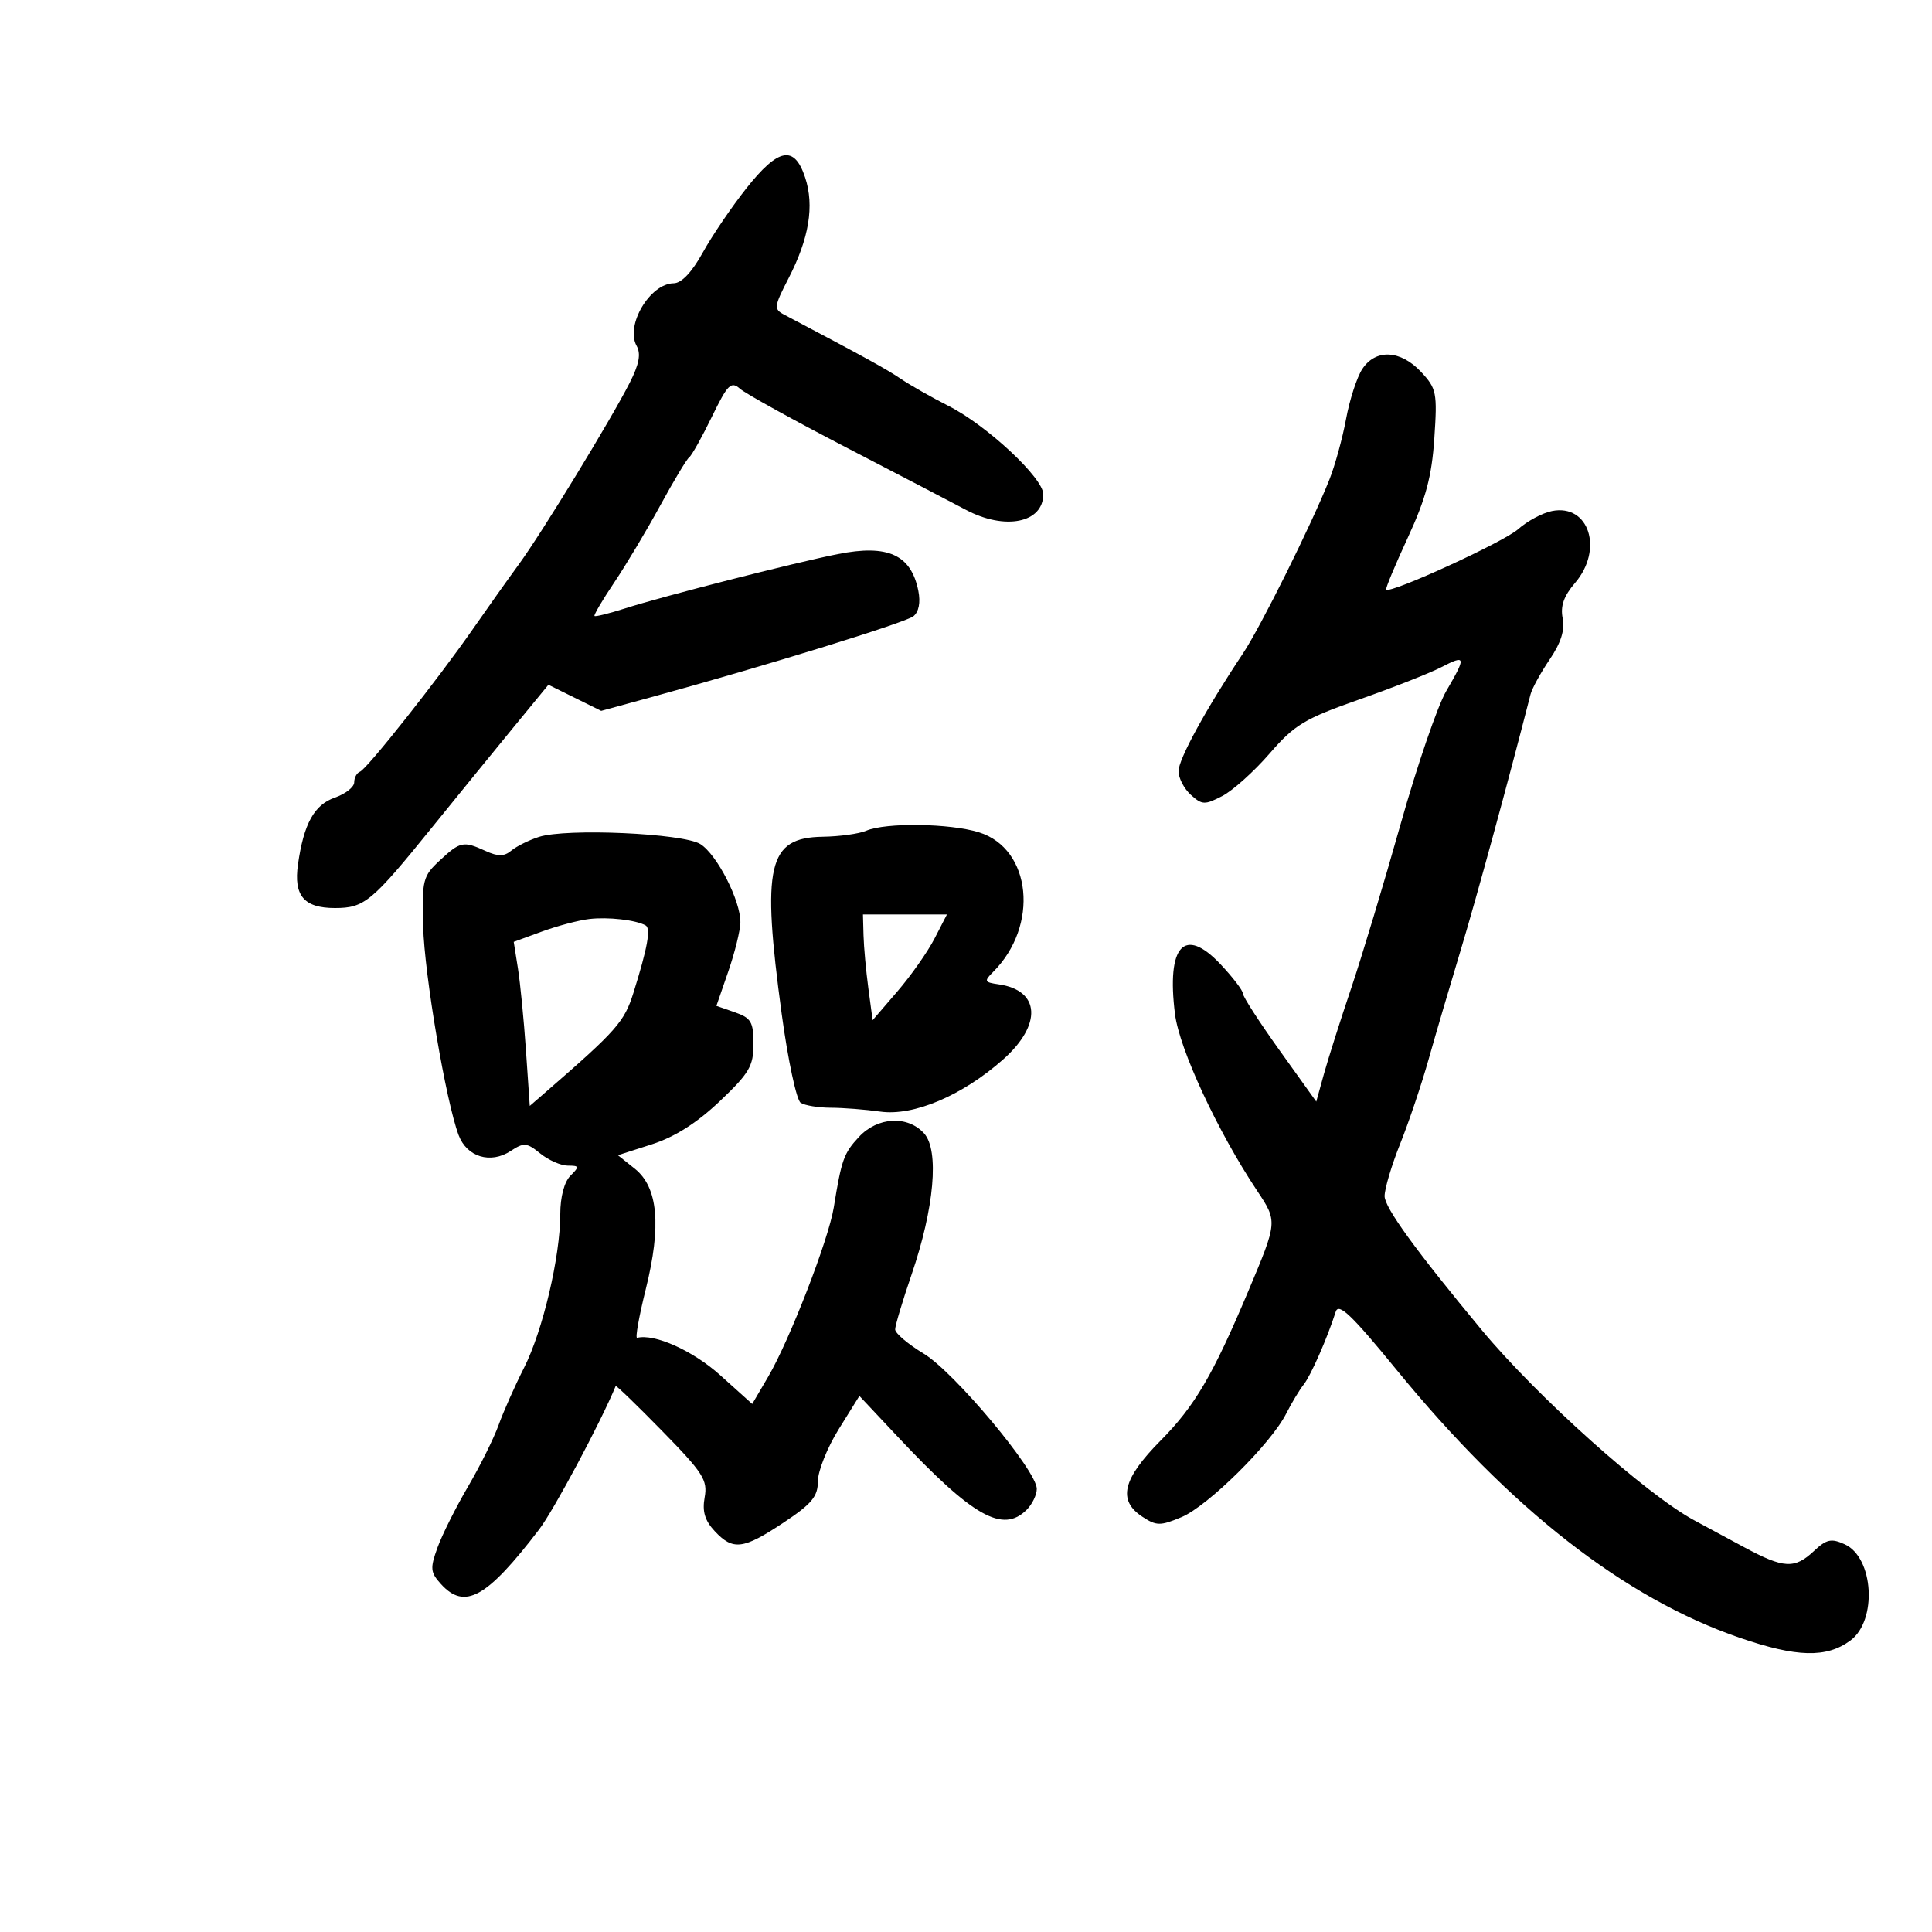 <svg xmlns="http://www.w3.org/2000/svg" width="300" height="300" viewBox="0 0 300 300" version="1.1">
	<path d="M 115.889 29.250 C 113.603 32.138, 110.555 36.631, 109.116 39.236 C 107.445 42.261, 105.820 43.976, 104.617 43.986 C 100.936 44.014, 97.072 50.519, 98.849 53.695 C 99.552 54.950, 99.252 56.549, 97.767 59.466 C 94.817 65.260, 84.120 82.772, 80.544 87.661 C 78.870 89.950, 75.700 94.412, 73.500 97.578 C 67.987 105.510, 56.976 119.428, 55.892 119.833 C 55.401 120.017, 55 120.760, 55 121.486 C 55 122.211, 53.647 123.276, 51.994 123.852 C 48.784 124.971, 47.164 127.910, 46.268 134.240 C 45.583 139.086, 47.209 141, 52.012 141 C 56.581 141, 57.735 140.042, 67.070 128.500 C 71.074 123.550, 76.782 116.537, 79.754 112.915 L 85.159 106.330 89.256 108.357 L 93.353 110.384 100.926 108.313 C 118.514 103.504, 140.596 96.691, 141.836 95.690 C 142.675 95.014, 142.959 93.545, 142.600 91.748 C 141.476 86.128, 137.876 84.487, 130.077 86.042 C 123.156 87.421, 103.035 92.559, 97.036 94.478 C 94.581 95.263, 92.456 95.790, 92.314 95.648 C 92.172 95.506, 93.552 93.164, 95.379 90.445 C 97.207 87.725, 100.419 82.350, 102.518 78.500 C 104.616 74.650, 106.645 71.275, 107.028 71 C 107.410 70.725, 108.985 67.910, 110.527 64.744 C 113.006 59.655, 113.513 59.149, 114.915 60.373 C 115.787 61.135, 123.250 65.256, 131.500 69.533 C 139.750 73.809, 148.058 78.138, 149.961 79.154 C 156.042 82.397, 162 81.204, 162 76.744 C 162 74.224, 153.247 66.059, 147.323 63.053 C 144.670 61.707, 141.322 59.806, 139.882 58.829 C 137.652 57.315, 134.453 55.555, 121.757 48.857 C 120.135 48.001, 120.183 47.608, 122.444 43.218 C 125.641 37.013, 126.473 31.962, 125.022 27.565 C 123.347 22.490, 120.882 22.945, 115.889 29.250 M 211.533 57.309 C 210.702 58.578, 209.569 62.066, 209.017 65.059 C 208.465 68.051, 207.295 72.300, 206.417 74.500 C 203.589 81.591, 195.734 97.383, 192.988 101.500 C 187.306 110.018, 183 117.885, 183 119.746 C 183 120.815, 183.859 122.467, 184.909 123.418 C 186.654 124.997, 187.074 125.013, 189.787 123.610 C 191.419 122.766, 194.723 119.803, 197.128 117.026 C 201.015 112.537, 202.556 111.606, 211.030 108.628 C 216.271 106.786, 222.009 104.530, 223.780 103.614 C 227.643 101.616, 227.709 101.929, 224.563 107.322 C 223.223 109.620, 220.035 118.925, 217.479 128 C 214.923 137.075, 211.465 148.550, 209.795 153.500 C 208.126 158.450, 206.227 164.425, 205.575 166.779 L 204.391 171.057 198.696 163.102 C 195.563 158.727, 193 154.758, 193 154.282 C 193 153.806, 191.436 151.758, 189.523 149.731 C 183.900 143.769, 181.121 146.805, 182.451 157.456 C 183.130 162.893, 189.065 175.671, 195.174 184.852 C 198.392 189.688, 198.395 189.656, 193.830 200.500 C 188.355 213.508, 185.518 218.346, 180.250 223.660 C 174.300 229.663, 173.506 232.975, 177.405 235.530 C 179.574 236.951, 180.170 236.956, 183.468 235.578 C 187.546 233.874, 197.362 224.171, 199.715 219.517 C 200.555 217.858, 201.777 215.825, 202.433 215 C 203.549 213.596, 206.097 207.801, 207.411 203.680 C 207.866 202.252, 209.898 204.193, 216.836 212.680 C 234.529 234.325, 252.221 248.145, 270.122 254.304 C 279.004 257.360, 283.617 257.476, 287.330 254.737 C 291.532 251.638, 290.956 241.848, 286.451 239.796 C 284.362 238.844, 283.624 239.005, 281.676 240.835 C 278.671 243.658, 276.985 243.567, 270.832 240.250 C 268.027 238.737, 264.554 236.867, 263.116 236.093 C 255.638 232.072, 238.657 216.866, 230.036 206.471 C 219.788 194.115, 215 187.511, 215 185.733 C 215 184.591, 216.093 180.922, 217.430 177.578 C 218.766 174.235, 220.747 168.350, 221.832 164.500 C 222.917 160.650, 225.165 153, 226.827 147.500 C 229.227 139.562, 234.176 121.435, 237.658 107.826 C 237.894 106.905, 239.233 104.463, 240.633 102.399 C 242.388 99.813, 243.015 97.826, 242.651 96.006 C 242.275 94.123, 242.823 92.550, 244.561 90.527 C 249.028 85.329, 246.745 78.201, 240.982 79.354 C 239.502 79.650, 237.138 80.919, 235.728 82.175 C 233.488 84.170, 215.932 92.214, 215.242 91.561 C 215.100 91.427, 216.610 87.797, 218.598 83.495 C 221.408 77.413, 222.325 73.986, 222.721 68.087 C 223.199 60.973, 223.071 60.328, 220.663 57.750 C 217.473 54.333, 213.606 54.146, 211.533 57.309 M 134.500 129 C 133.400 129.473, 130.373 129.891, 127.773 129.930 C 119.227 130.057, 118.240 134.320, 121.388 157.488 C 122.359 164.632, 123.681 170.819, 124.327 171.238 C 124.972 171.657, 127.075 172.003, 129 172.009 C 130.925 172.014, 134.387 172.284, 136.693 172.609 C 141.859 173.336, 149.421 170.128, 155.750 164.523 C 161.853 159.118, 161.538 153.765, 155.063 152.846 C 152.859 152.533, 152.775 152.352, 154.183 150.951 C 161.394 143.780, 160.198 131.797, 152.018 129.244 C 147.520 127.840, 137.523 127.701, 134.500 129 M 83.686 129.955 C 82.138 130.453, 80.213 131.409, 79.406 132.078 C 78.287 133.007, 77.346 133.023, 75.423 132.147 C 71.937 130.558, 71.479 130.652, 68.302 133.598 C 65.660 136.047, 65.512 136.630, 65.705 143.811 C 65.910 151.396, 69.239 171.006, 71.215 176.263 C 72.491 179.657, 76.164 180.778, 79.293 178.728 C 81.354 177.377, 81.794 177.415, 83.897 179.117 C 85.175 180.153, 87.104 181, 88.182 181 C 89.965 181, 90 181.143, 88.571 182.571 C 87.623 183.520, 87 185.873, 87 188.506 C 87 195.117, 84.283 206.652, 81.376 212.383 C 79.949 215.197, 78.172 219.194, 77.429 221.265 C 76.686 223.336, 74.539 227.657, 72.657 230.867 C 70.776 234.077, 68.649 238.329, 67.931 240.315 C 66.767 243.533, 66.826 244.150, 68.467 245.964 C 72.153 250.037, 75.577 248.135, 83.710 237.500 C 85.973 234.541, 93.307 220.806, 95.605 215.224 C 95.667 215.072, 98.924 218.222, 102.841 222.224 C 109.177 228.697, 109.904 229.831, 109.420 232.500 C 109.023 234.691, 109.443 236.107, 110.977 237.750 C 113.819 240.793, 115.387 240.602, 121.646 236.447 C 126.056 233.520, 127 232.385, 127 230.013 C 127 228.429, 128.451 224.799, 130.223 221.947 L 133.447 216.762 139.431 223.131 C 151.074 235.523, 155.713 238.144, 159.429 234.429 C 160.293 233.564, 160.996 232.102, 160.991 231.179 C 160.976 228.349, 148.185 213.063, 143.429 210.190 C 140.993 208.718, 139 207.028, 139 206.432 C 139 205.837, 140.145 202.009, 141.544 197.925 C 145.075 187.621, 145.873 178.622, 143.491 175.990 C 140.934 173.164, 136.268 173.419, 133.373 176.542 C 131.015 179.087, 130.677 180.034, 129.467 187.500 C 128.657 192.495, 122.618 208.085, 119.297 213.755 L 116.804 218.009 111.829 213.536 C 107.597 209.731, 101.650 207.058, 98.930 207.737 C 98.617 207.816, 99.221 204.419, 100.273 200.190 C 102.727 190.325, 102.184 184.356, 98.572 181.476 L 95.946 179.382 101.223 177.688 C 104.780 176.546, 108.211 174.369, 111.750 171.011 C 116.341 166.653, 117 165.537, 117 162.112 C 117 158.696, 116.632 158.067, 114.122 157.192 L 111.243 156.189 113.089 150.844 C 114.104 147.905, 114.949 144.483, 114.967 143.239 C 115.016 139.893, 111.339 132.694, 108.754 131.072 C 106.073 129.391, 87.945 128.583, 83.686 129.955 M 91.500 142.705 C 89.850 142.899, 86.536 143.777, 84.135 144.656 L 79.771 146.253 80.425 150.377 C 80.785 152.644, 81.346 158.376, 81.671 163.112 L 82.262 171.725 84.881 169.452 C 95.748 160.022, 96.948 158.662, 98.356 154.173 C 100.545 147.198, 101.093 144.171, 100.254 143.700 C 98.741 142.850, 94.426 142.360, 91.500 142.705 M 134.088 145.250 C 134.136 147.037, 134.473 150.731, 134.838 153.457 L 135.500 158.414 139.337 153.957 C 141.448 151.506, 144.044 147.813, 145.108 145.750 L 147.041 142 140.520 142 L 134 142 134.088 145.250" stroke="none" fill="black" fill-rule="evenodd"/>
</svg>